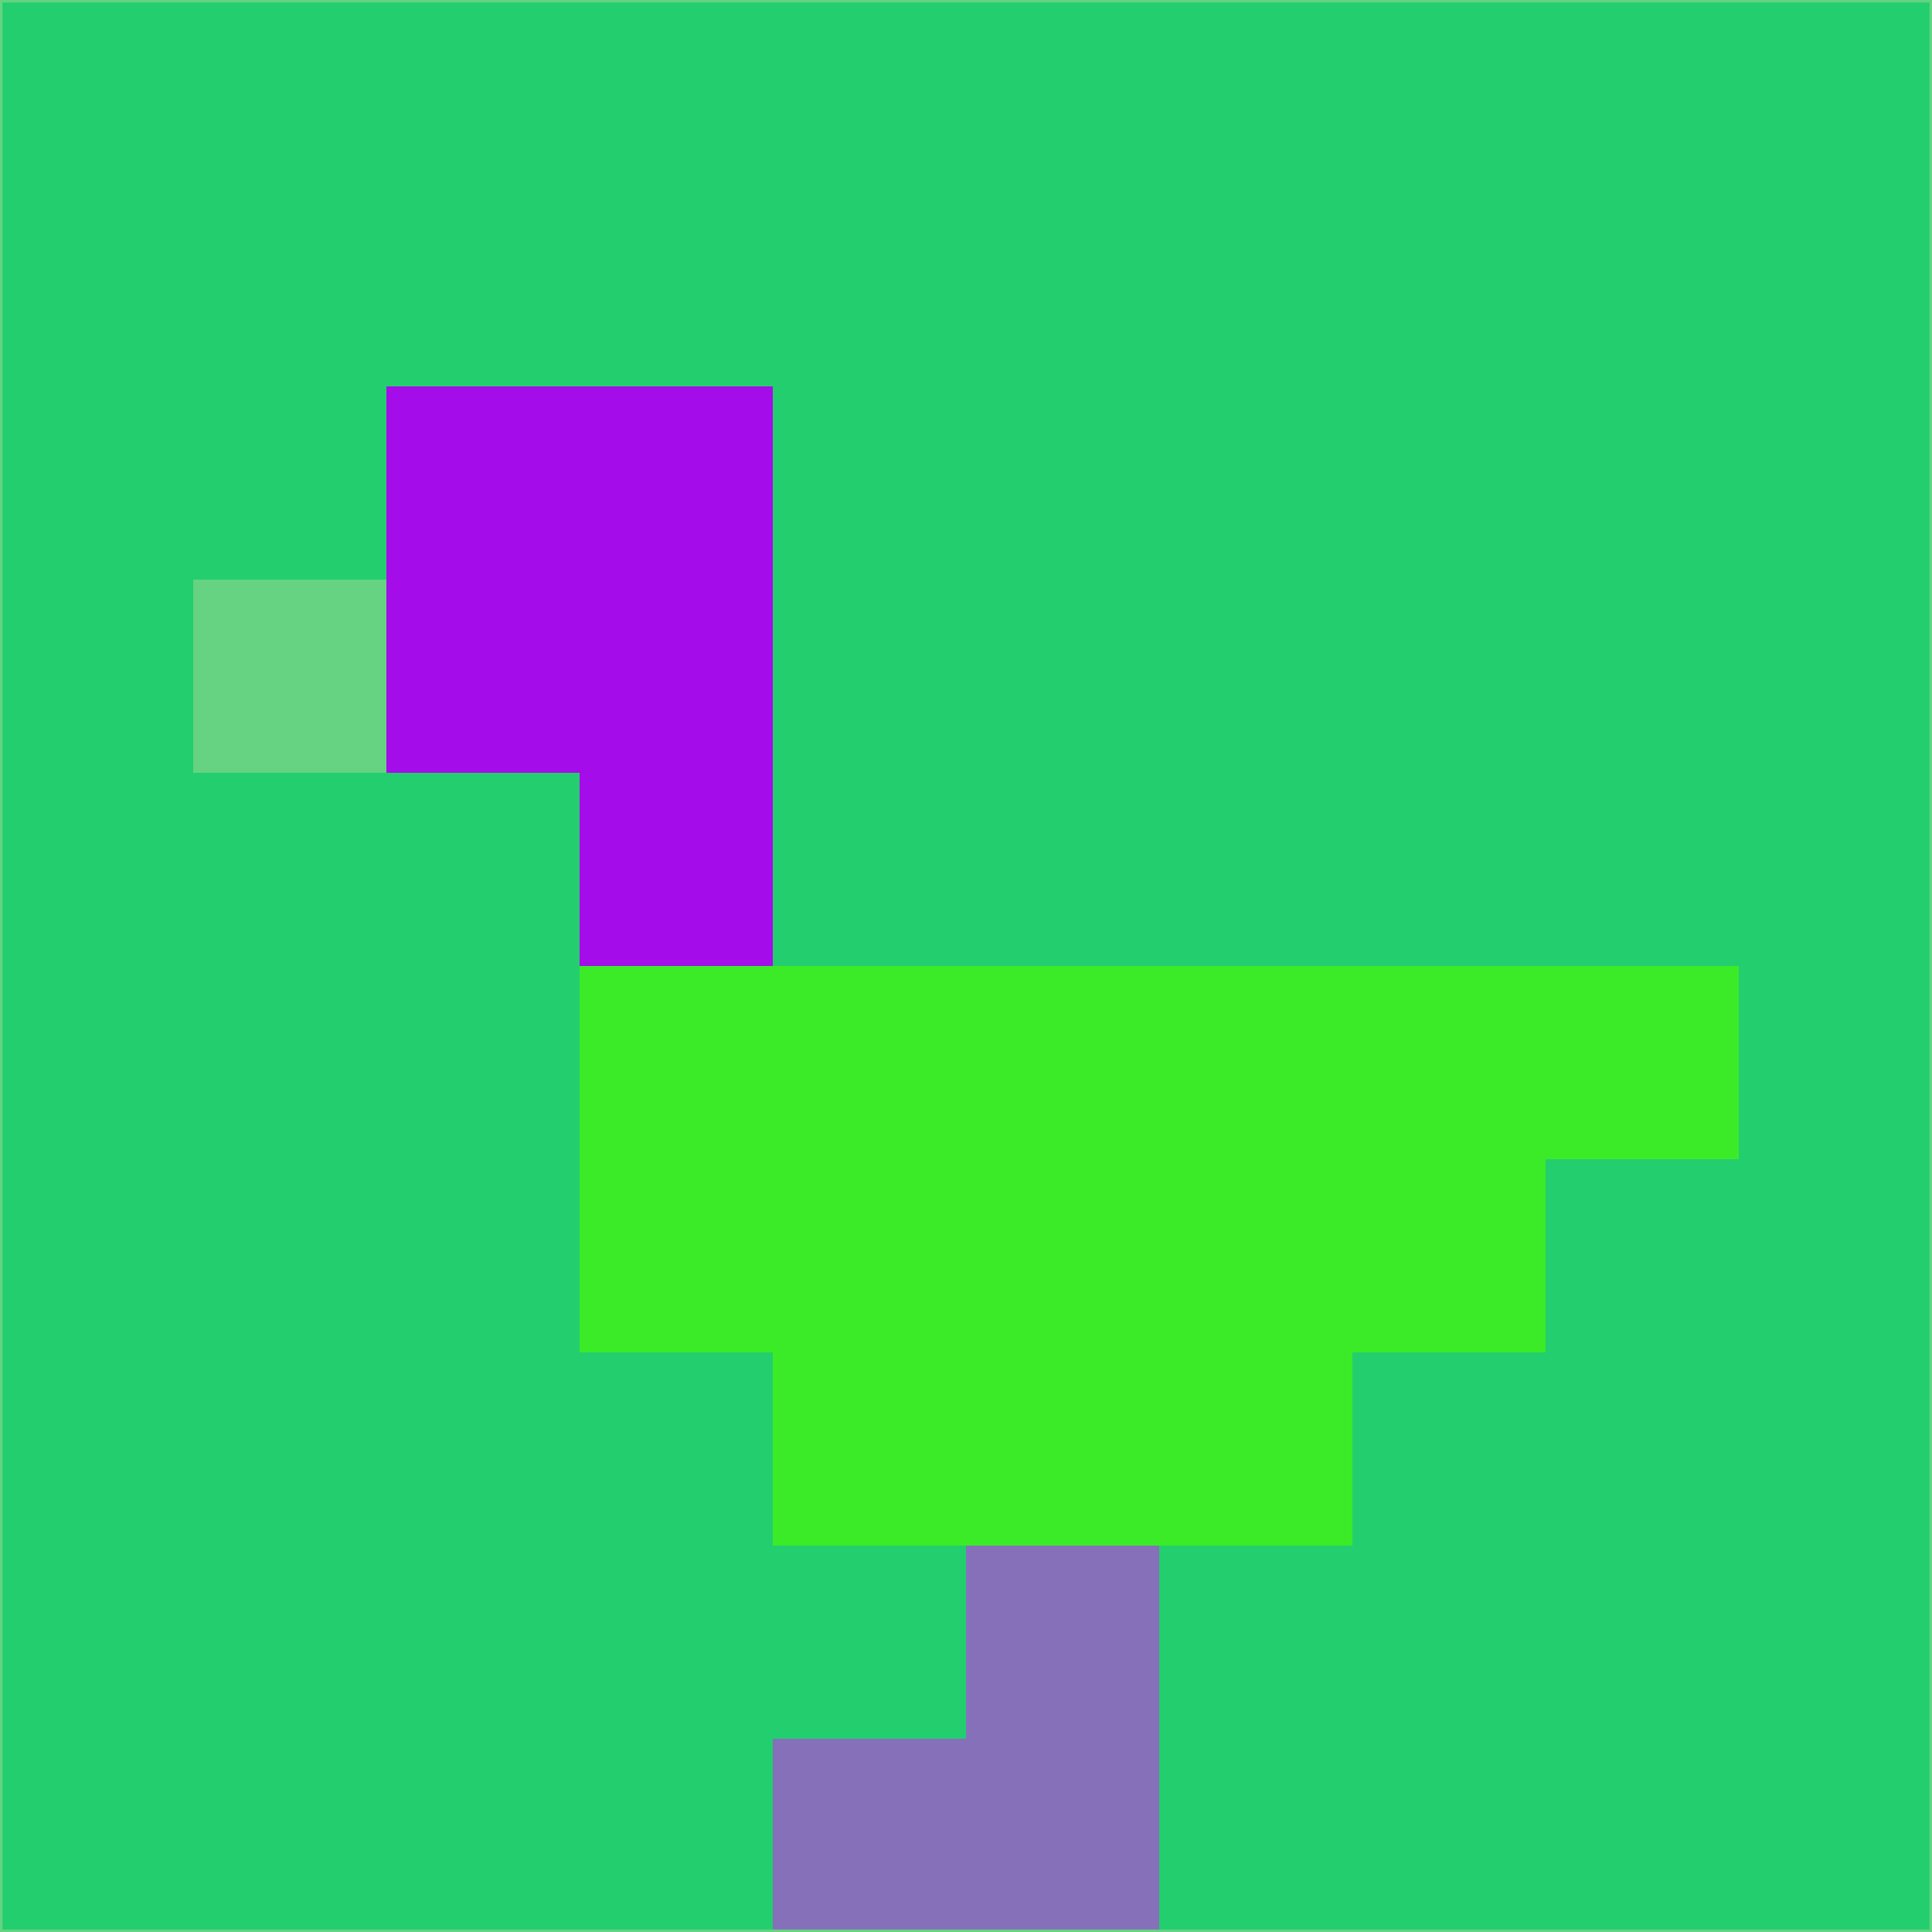 <svg xmlns="http://www.w3.org/2000/svg" version="1.1" width="785" height="785">
  <title>'goose-pfp-694263' by Dmitri Cherniak (Cyberpunk Edition)</title>
  <desc>
    seed=354924
    backgroundColor=#23ce6f
    padding=20
    innerPadding=0
    timeout=500
    dimension=1
    border=false
    Save=function(){return n.handleSave()}
    frame=12

    Rendered at 2024-09-15T22:37:00.685Z
    Generated in 1ms
    Modified for Cyberpunk theme with new color scheme
  </desc>
  <defs/>
  <rect width="100%" height="100%" fill="#23ce6f"/>
  <g>
    <g id="0-0">
      <rect x="0" y="0" height="785" width="785" fill="#23ce6f"/>
      <g>
        <!-- Neon blue -->
        <rect id="0-0-2-2-2-2" x="157" y="157" width="157" height="157" fill="#a40ce9"/>
        <rect id="0-0-3-2-1-4" x="235.5" y="157" width="78.5" height="314" fill="#a40ce9"/>
        <!-- Electric purple -->
        <rect id="0-0-4-5-5-1" x="314" y="392.5" width="392.5" height="78.5" fill="#3beb27"/>
        <rect id="0-0-3-5-5-2" x="235.5" y="392.5" width="392.5" height="157" fill="#3beb27"/>
        <rect id="0-0-4-5-3-3" x="314" y="392.5" width="235.5" height="235.5" fill="#3beb27"/>
        <!-- Neon pink -->
        <rect id="0-0-1-3-1-1" x="78.5" y="235.5" width="78.5" height="78.5" fill="#65d381"/>
        <!-- Cyber yellow -->
        <rect id="0-0-5-8-1-2" x="392.5" y="628" width="78.5" height="157" fill="#8670b9"/>
        <rect id="0-0-4-9-2-1" x="314" y="706.5" width="157" height="78.5" fill="#8670b9"/>
      </g>
      <rect x="0" y="0" stroke="#65d381" stroke-width="2" height="785" width="785" fill="none"/>
    </g>
  </g>
  <script xmlns=""/>
</svg>